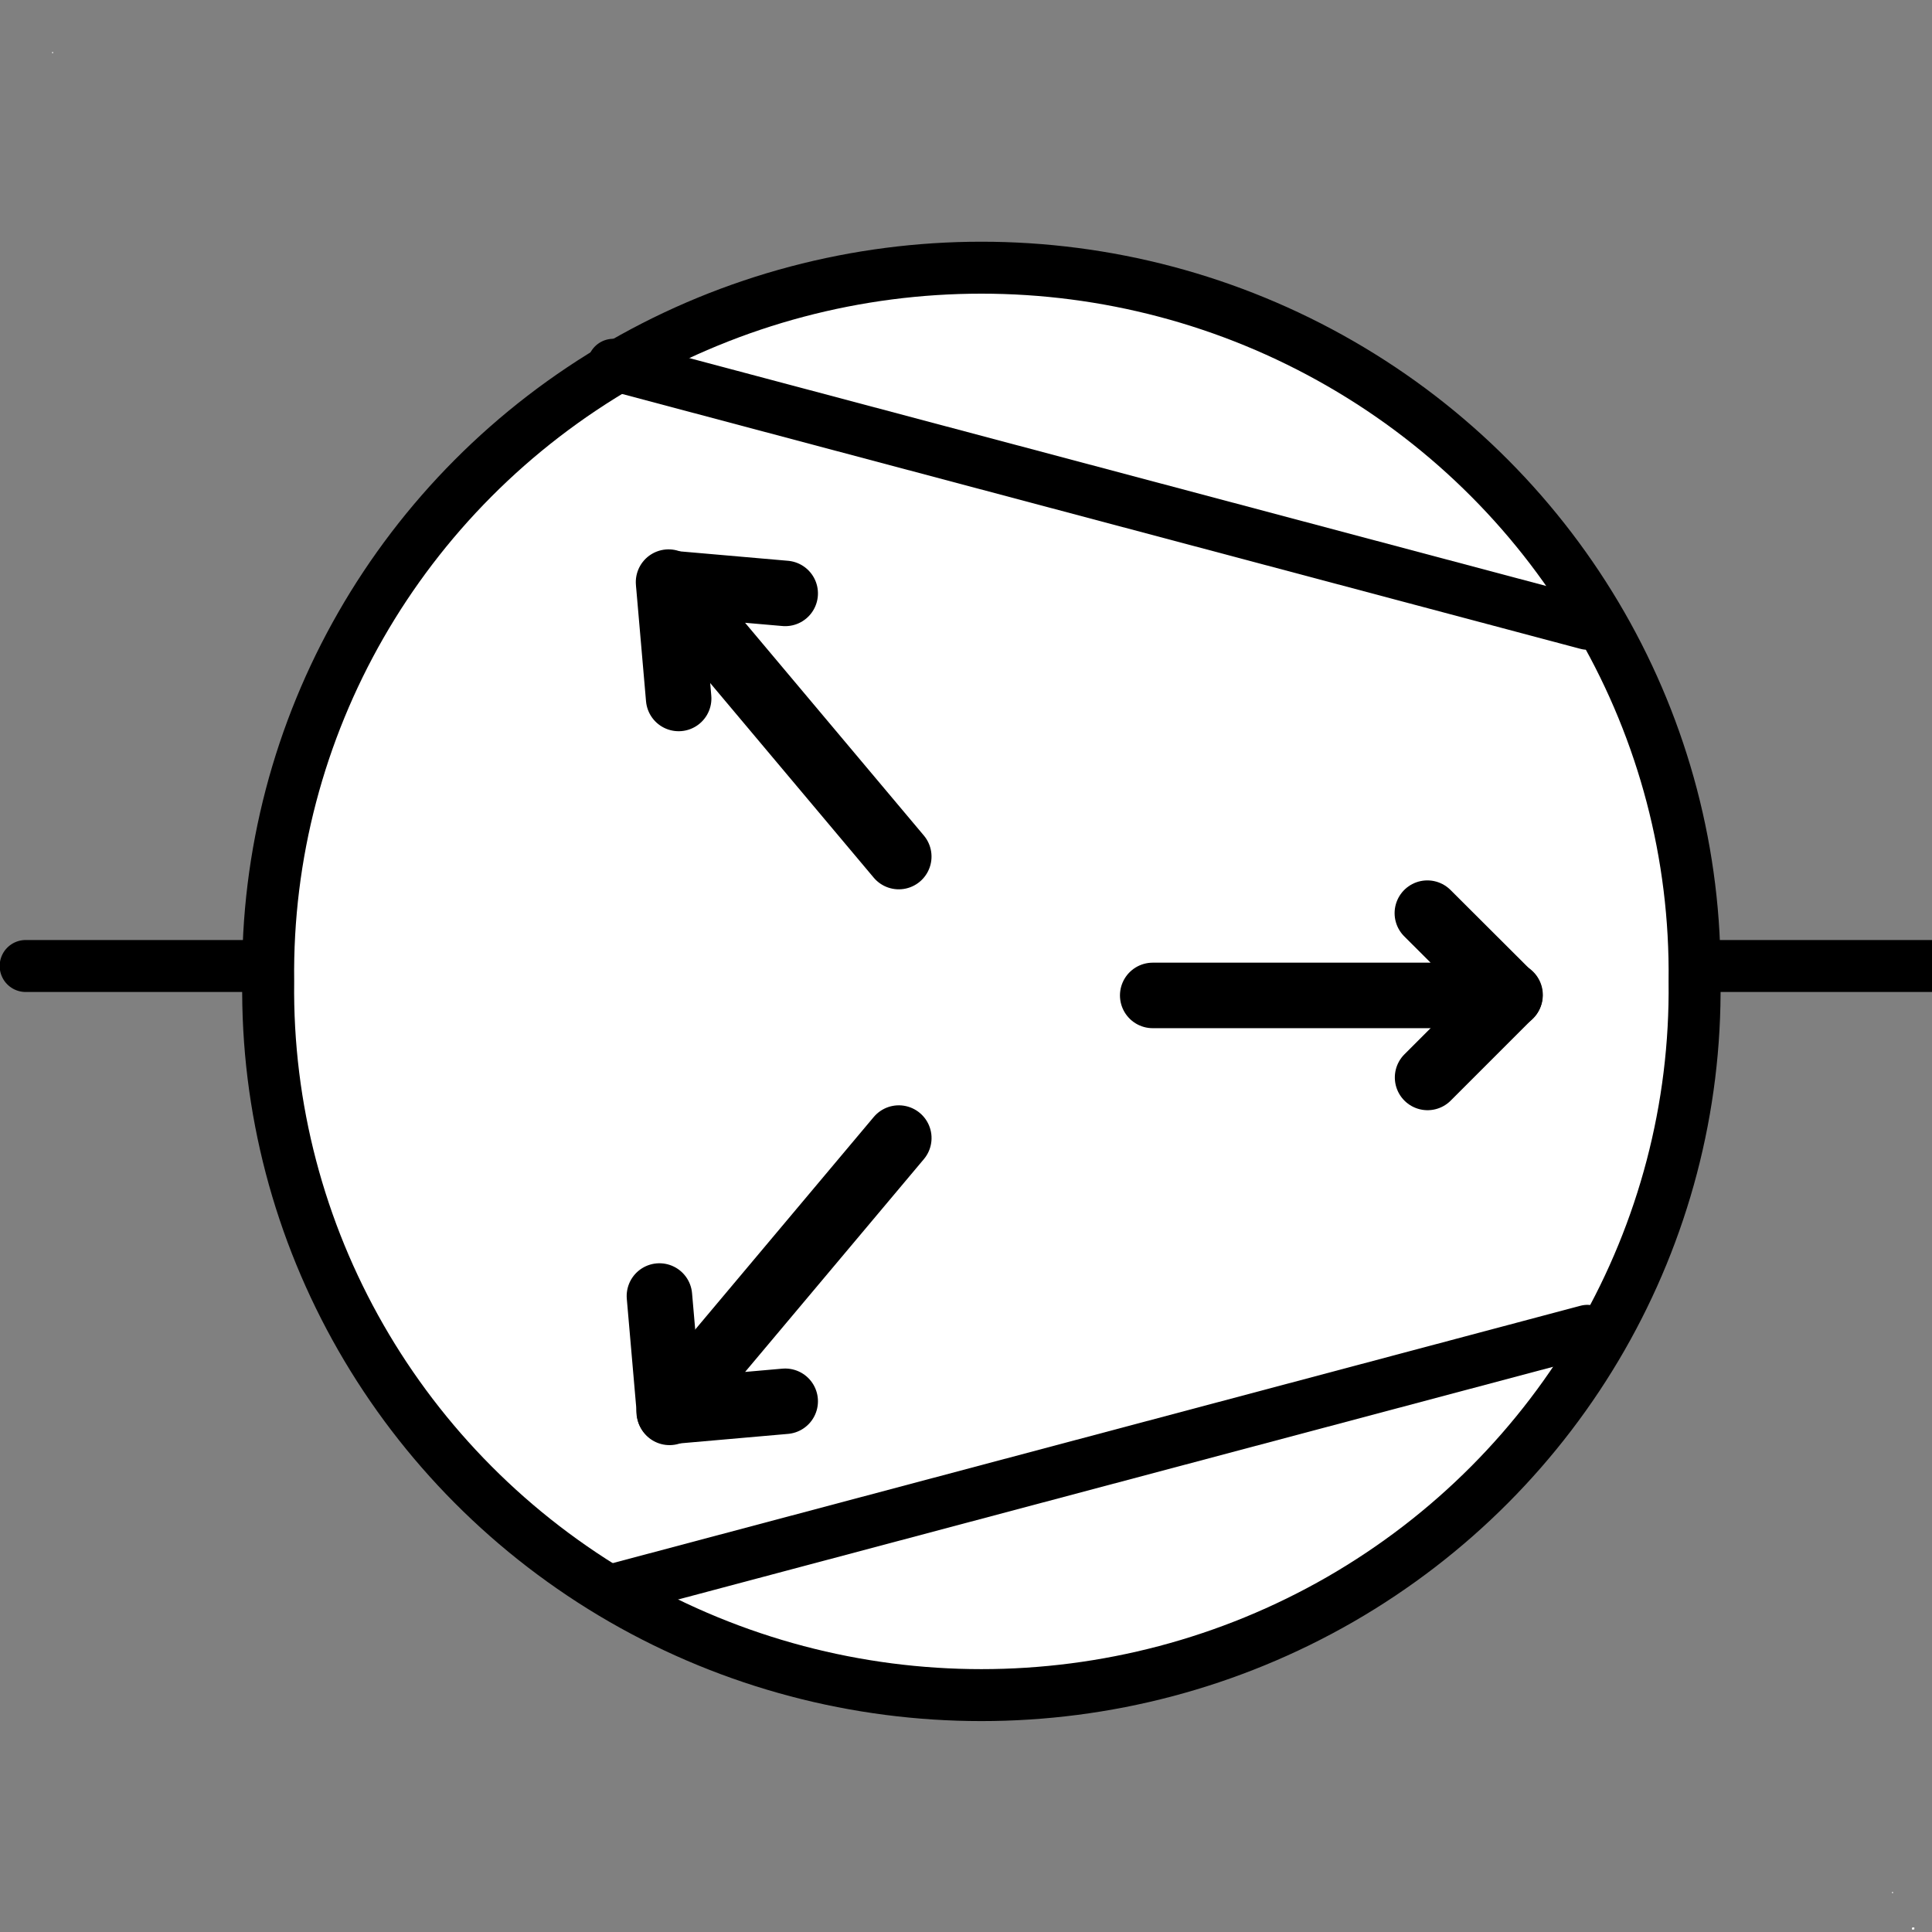 <svg xmlns:dc="http://purl.org/dc/elements/1.1/" xmlns:cc="http://creativecommons.org/ns#" xmlns:rdf="http://www.w3.org/1999/02/22-rdf-syntax-ns#" xmlns:svg="http://www.w3.org/2000/svg" xmlns="http://www.w3.org/2000/svg" id="svg2" version="1.1" viewBox="0 0 50 50" height="50pt" width="50pt">
<rect x="0" y="0" width="50" height="50" fill="#808080" stroke="none"/>
<!--
/*******************************************************************************
* Copyright (c) 2010-2017 ITER Organization.
* All rights reserved. This program and the accompanying materials
* are made available under the terms of the Eclipse Public License v1.0
* which accompanies this distribution, and is available at
* http://www.eclipse.org/legal/epl-v10.html
******************************************************************************/
-->
  <defs id="defs37"/>
  <g id="surface1">
    <path id="path5" d="m 0.664,25 8.527,0" style="fill:none;stroke:#000000;stroke-width:1.345;stroke-linecap:round;stroke-linejoin:round;stroke-miterlimit:4;stroke-opacity:1"/>
    <path id="path7" d="m 41.605,25 8.5,0" style="fill:none;stroke:#000000;stroke-width:1.345;stroke-linecap:round;stroke-linejoin:round;stroke-miterlimit:4;stroke-opacity:1"/>
    <path id="path9" transform="matrix(0.996,0,0,0.996,0,0)" d="M 44.031 25.498 C 44.114 18.902 40.596 12.769 34.827 9.447 C 29.063 6.125 21.937 6.125 16.173 9.447 C 10.404 12.769 6.886 18.902 6.969 25.498 C 6.886 32.098 10.404 38.231 16.173 41.557 C 21.937 44.875 29.063 44.875 34.827 41.557 C 40.596 38.231 44.114 32.098 44.031 25.498 " style="fill-rule:nonzero;fill:rgb(100%,100%,100%);fill-opacity:1;stroke-width:1.35;stroke-linecap:round;stroke-linejoin:round;stroke:rgb(0%,0%,0%);stroke-opacity:1;stroke-miterlimit:4;"/>
    <path id="path11" transform="matrix(0.996,0,0,0.996,0,0)" d="M 15.937 9.478 L 41.243 16.208 " style="fill:none;stroke-width:1.35;stroke-linecap:round;stroke-linejoin:round;stroke:rgb(0%,0%,0%);stroke-opacity:1;stroke-miterlimit:4;"/>
    <path id="path13" transform="matrix(0.996,0,0,0.996,0,0)" d="M 15.937 41.31 L 41.243 34.58 " style="fill:none;stroke-width:1.35;stroke-linecap:round;stroke-linejoin:round;stroke:rgb(0%,0%,0%);stroke-opacity:1;stroke-miterlimit:4;"/>
    <path id="path15" d="M 1.348 1.348 L 1.375 1.348 L 1.375 1.375 L 1.348 1.375 Z " style=" stroke:none;fill-rule:evenodd;fill:rgb(100%,100%,100%);fill-opacity:1;"/>
    <path id="path17" d="M 48.965 48.965 L 48.992 48.965 L 48.992 48.992 L 48.965 48.992 Z " style=" stroke:none;fill-rule:evenodd;fill:rgb(100%,100%,100%);fill-opacity:1;"/>
    <path id="path19" d="M 49.484 49.895 L 49.516 49.895 L 49.516 49.934 L 49.484 49.934 Z " style=" stroke:none;fill-rule:evenodd;fill:rgb(100%,100%,100%);fill-opacity:1;"/>
    <path id="path21" d="M 49.488 49.883 L 49.543 49.883 L 49.543 49.934 L 49.488 49.934 Z " style=" stroke:none;fill-rule:evenodd;fill:rgb(100%,100%,100%);fill-opacity:1;"/>
    <path id="path23" transform="matrix(1.254,0,0,1.254,29.831,-18.704)" d="M 0.001 35.459 L 7.371 35.459 L 5.669 33.761 " style="fill:none;stroke-width:1.352;stroke-linecap:round;stroke-linejoin:round;stroke:rgb(0%,0%,0%);stroke-opacity:1;stroke-miterlimit:4;"/>
    <path id="path25" transform="matrix(-0.886,0.886,-0.886,-0.886,70.497,57.168)" d="M -0.002 35.46 L 2.409 35.46 " style="fill:none;stroke-width:1.352;stroke-linecap:round;stroke-linejoin:round;stroke:rgb(0%,0%,0%);stroke-opacity:1;stroke-miterlimit:4;"/>
    <path id="path27" transform="matrix(-0.806,0.96,-0.96,-0.806,57.3,58.033)" d="M -0.001 35.458 L 7.371 35.46 L 5.669 33.76 " style="fill:none;stroke-width:1.352;stroke-linecap:round;stroke-linejoin:round;stroke:rgb(0%,0%,0%);stroke-opacity:1;stroke-miterlimit:4;"/>
    <path id="path29" transform="matrix(-0.109,-1.249,1.249,-0.109,-26.961,40.416)" d="M -0.001 35.459 L 2.41 35.46 " style="fill:none;stroke-width:1.352;stroke-linecap:round;stroke-linejoin:round;stroke:rgb(0%,0%,0%);stroke-opacity:1;stroke-miterlimit:4;"/>
    <path id="path31" transform="matrix(-0.806,-0.96,-0.96,0.806,57.3,-6.411)" d="M 0 35.458 L 7.37 35.461 L 5.669 33.76 " style="fill:none;stroke-width:1.352;stroke-linecap:round;stroke-linejoin:round;stroke:rgb(0%,0%,0%);stroke-opacity:1;stroke-miterlimit:4;"/>
    <path id="path33" transform="matrix(-0.109,-1.249,-1.249,0.109,61.853,14.21)" d="M -0.001 35.46 L 2.41 35.459 " style="fill:none;stroke-width:1.352;stroke-linecap:round;stroke-linejoin:round;stroke:rgb(0%,0%,0%);stroke-opacity:1;stroke-miterlimit:4;"/>
  </g>
  
<animate attributeName="opacity" values="1;0;1" dur="1s" begin="0s" repeatCount="indefinite" id="animate"/></svg>